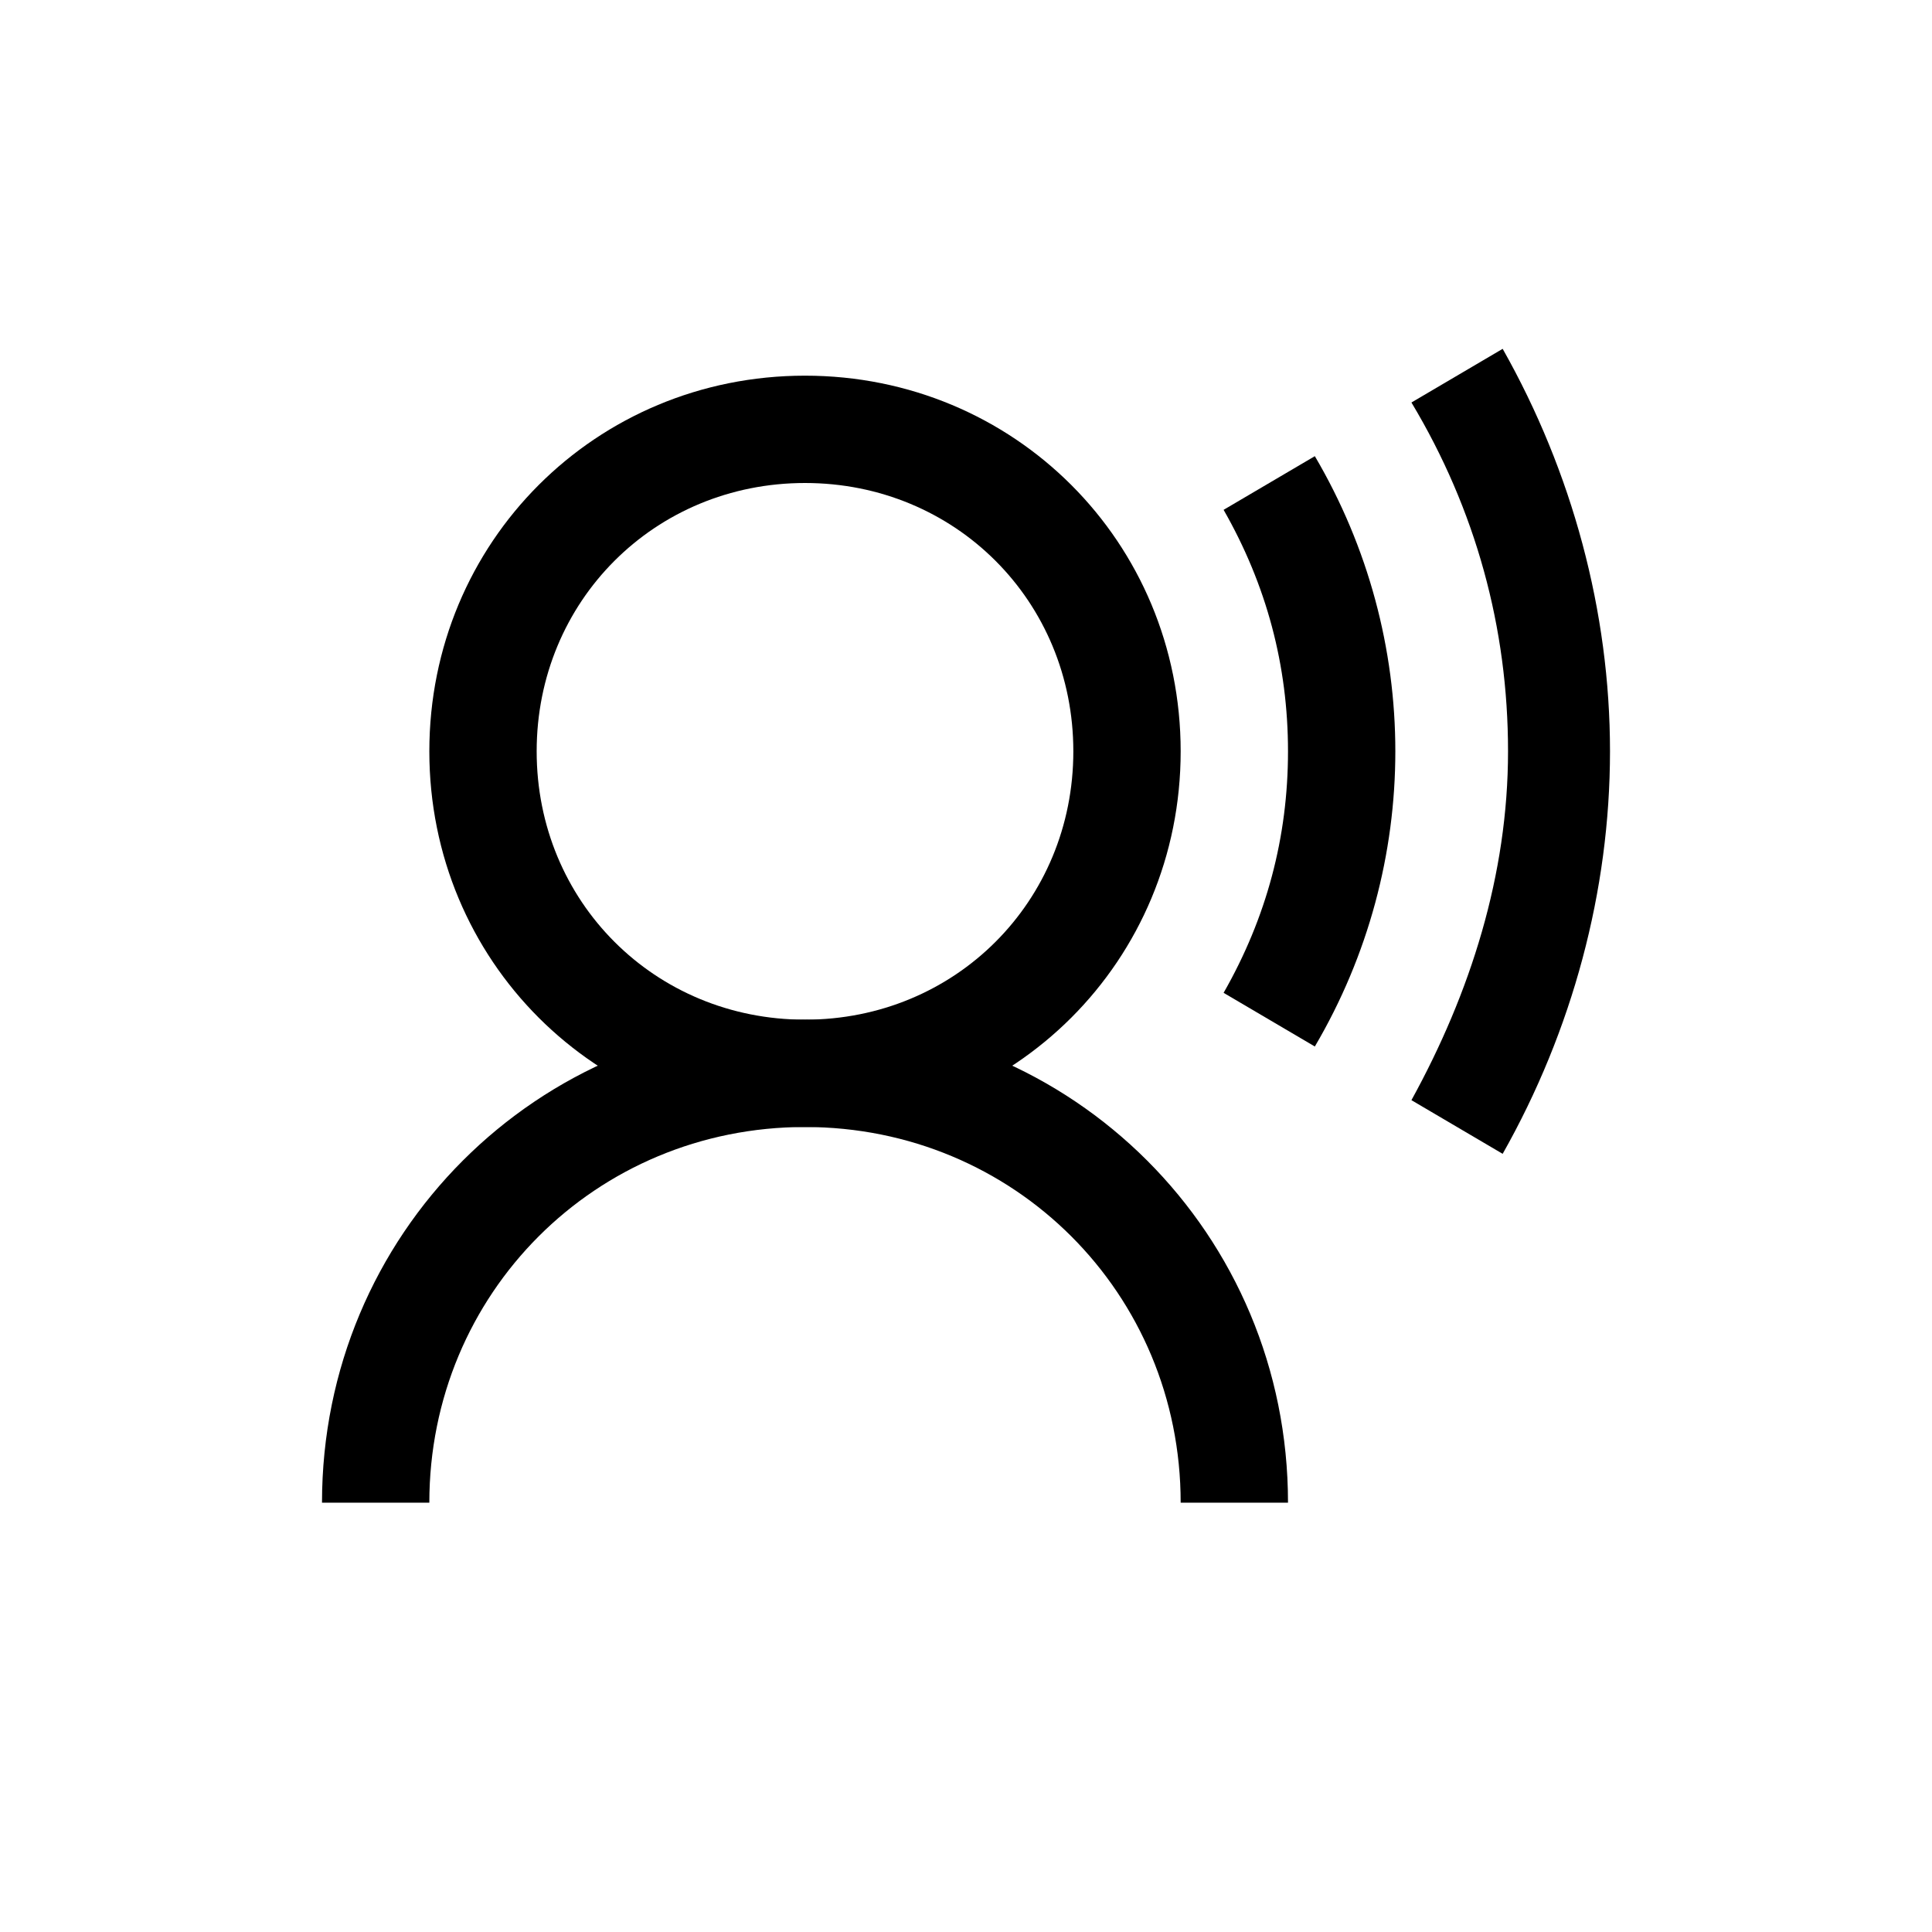<?xml version="1.0" encoding="utf-8"?>
<!-- Generator: Adobe Illustrator 19.2.1, SVG Export Plug-In . SVG Version: 6.00 Build 0)  -->
<svg version="1.1" id="Layer_1" xmlns="http://www.w3.org/2000/svg" xmlns:xlink="http://www.w3.org/1999/xlink" x="0px" y="0px"
	 viewBox="0 0 36 36" enable-background="new 0 0 36 36" xml:space="preserve">
<path d="M15,21c-3.9,0-7-3.1-7-7s3.1-7,7-7s7,3.1,7,7S18.9,21,15,21z M15,9c-2.8,0-5,2.2-5,5s2.2,5,5,5s5-2.2,5-5S17.8,9,15,9z"/>
<path d="M24,28h-2c0-3.9-3.1-7-7-7s-7,3.1-7,7H6c0-5,4-9,9-9C20,19,24,23,24,28z"/>
<g>
	<path d="M28,21.5l-1.7-1c1.1-2,1.8-4.2,1.8-6.5s-0.6-4.5-1.8-6.5l1.7-1c1.3,2.3,2,4.9,2,7.5S29.3,19.2,28,21.5z"/>
	<path d="M24.5,19.5l-1.7-1c0.8-1.4,1.2-2.9,1.2-4.5s-0.4-3.1-1.2-4.5l1.7-1c1,1.7,1.5,3.6,1.5,5.5S25.5,17.8,24.5,19.5z"/>
</g>
</svg>
